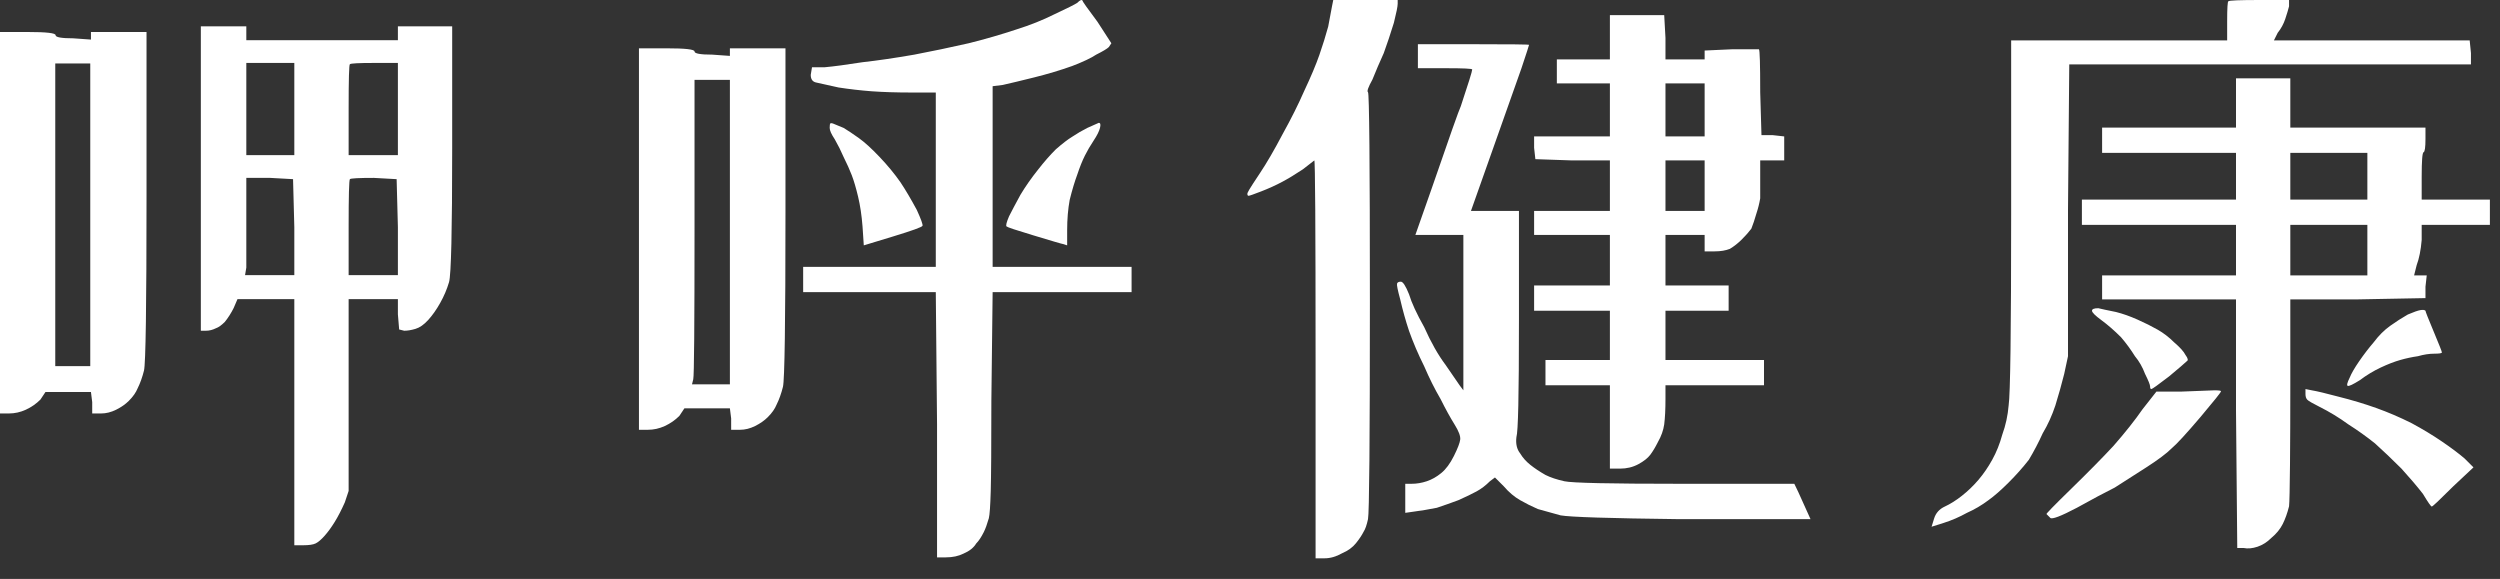 <svg width="95" height="22" viewBox="0 0 95 22" fill="none" xmlns="http://www.w3.org/2000/svg">
<rect x="0" y="0" width="95" height="22" fill="#333333" stroke="none"/>
<path d="M41.128 0.012C41.128 0.044 41.32 0.316 41.704 0.828L42.232 1.644L42.136 1.788C42.072 1.852 41.912 1.948 41.656 2.076C41.464 2.204 41.16 2.348 40.744 2.508C40.296 2.668 39.816 2.812 39.304 2.94C38.792 3.068 38.392 3.164 38.104 3.228L37.72 3.276V6.732V10.14H40.36H43V10.62V11.1H40.36H37.72L37.672 15.228C37.672 16.956 37.664 18.1 37.648 18.66C37.632 19.22 37.608 19.564 37.576 19.692C37.512 19.916 37.448 20.092 37.384 20.22C37.288 20.412 37.192 20.556 37.096 20.652C37 20.812 36.84 20.94 36.616 21.036C36.424 21.132 36.2 21.18 35.944 21.18H35.608V16.14L35.56 11.1H33.064H30.52V10.62V10.14H33.064H35.56V6.828V3.516H34.648C34.072 3.516 33.56 3.5 33.112 3.468C32.696 3.436 32.28 3.388 31.864 3.324C31.416 3.228 31.128 3.164 31 3.132C30.872 3.1 30.808 3.004 30.808 2.844L30.856 2.556H31.336C31.688 2.524 32.168 2.46 32.776 2.364C33.352 2.3 34.008 2.204 34.744 2.076C35.416 1.948 36.104 1.804 36.808 1.644C37.448 1.484 38.056 1.308 38.632 1.116C39.144 0.956 39.624 0.764 40.072 0.54C40.552 0.316 40.84 0.172 40.936 0.108C41.032 0.012 41.096 -0.02 41.128 0.012ZM25.336 1.836C26.04 1.836 26.392 1.876 26.392 1.956C26.392 2.036 26.616 2.076 27.064 2.076L27.736 2.124V1.98V1.836H28.792H29.848V8.076C29.848 12.236 29.816 14.444 29.752 14.7C29.688 14.956 29.608 15.18 29.512 15.372C29.448 15.532 29.336 15.692 29.176 15.852C29.048 15.98 28.888 16.092 28.696 16.188C28.504 16.284 28.312 16.332 28.12 16.332H27.784V15.9L27.736 15.516H26.872H26.008L25.816 15.804C25.656 15.964 25.472 16.092 25.264 16.188C25.056 16.284 24.84 16.332 24.616 16.332H24.28V9.084V1.836H25.336ZM26.392 3.036V8.652C26.392 12.364 26.376 14.284 26.344 14.412L26.296 14.604H27.016H27.736V8.796V3.036H27.064H26.392ZM31.528 4.86C31.528 4.764 31.536 4.708 31.552 4.692C31.568 4.676 31.6 4.676 31.648 4.692C31.696 4.708 31.832 4.764 32.056 4.86C32.216 4.956 32.408 5.084 32.632 5.244C32.856 5.404 33.12 5.644 33.424 5.964C33.728 6.284 33.992 6.604 34.216 6.924C34.408 7.212 34.616 7.564 34.84 7.98C35 8.332 35.072 8.532 35.056 8.58C35.04 8.628 34.664 8.764 33.928 8.988L32.824 9.324L32.776 8.604C32.744 8.188 32.688 7.812 32.608 7.476C32.528 7.14 32.448 6.868 32.368 6.66C32.288 6.452 32.184 6.22 32.056 5.964C31.96 5.74 31.848 5.516 31.72 5.292C31.592 5.1 31.528 4.956 31.528 4.86ZM41.752 4.668C41.816 4.668 41.832 4.732 41.8 4.86C41.768 4.988 41.688 5.148 41.56 5.34C41.432 5.532 41.32 5.724 41.224 5.916C41.128 6.108 41.032 6.348 40.936 6.636C40.84 6.892 40.744 7.212 40.648 7.596C40.584 7.948 40.552 8.332 40.552 8.748V9.324L40.408 9.276C40.376 9.276 39.992 9.164 39.256 8.94C38.616 8.748 38.28 8.636 38.248 8.604C38.216 8.572 38.248 8.444 38.344 8.22C38.44 8.028 38.584 7.756 38.776 7.404C38.968 7.084 39.192 6.764 39.448 6.444C39.672 6.156 39.896 5.9 40.12 5.676C40.376 5.452 40.584 5.292 40.744 5.196C40.936 5.068 41.128 4.956 41.32 4.86C41.544 4.764 41.688 4.7 41.752 4.668Z" fill="white"/>
<path d="M53.112 0V0.144C53.112 0.24 53.064 0.48 52.968 0.864C52.84 1.28 52.712 1.664 52.584 2.016C52.424 2.368 52.28 2.704 52.152 3.024C51.992 3.312 51.936 3.472 51.984 3.504C52.032 3.536 52.056 6.192 52.056 11.472C52.056 16.752 52.032 19.504 51.984 19.728C51.936 19.952 51.88 20.112 51.816 20.208C51.752 20.336 51.656 20.48 51.528 20.64C51.4 20.8 51.224 20.928 51 21.024C50.776 21.152 50.552 21.216 50.328 21.216H49.992V13.632C49.992 8.608 49.976 6.096 49.944 6.096C49.944 6.096 49.8 6.208 49.512 6.432C49.224 6.624 48.96 6.784 48.72 6.912C48.48 7.04 48.216 7.16 47.928 7.272C47.64 7.384 47.48 7.44 47.448 7.44C47.416 7.44 47.4 7.416 47.4 7.368C47.4 7.32 47.435 7.244 47.88 6.576C48.136 6.192 48.424 5.696 48.744 5.088C49.064 4.512 49.336 3.968 49.56 3.456C49.816 2.912 50.008 2.456 50.136 2.088C50.264 1.72 50.376 1.36 50.472 1.008C50.536 0.656 50.584 0.4 50.616 0.24L50.664 0H51.864H53.112ZM63.24 0.576L63.288 1.44V2.256H64.008H64.776V2.064V1.92L65.832 1.872C66.504 1.872 66.84 1.872 66.84 1.872C66.872 1.904 66.888 2.448 66.888 3.504L66.936 5.136H67.368L67.8 5.184V5.616V6.096H67.32H66.888V6.672C66.888 7.056 66.888 7.344 66.888 7.536C66.856 7.728 66.808 7.92 66.744 8.112C66.68 8.336 66.616 8.528 66.552 8.688C66.456 8.816 66.336 8.952 66.192 9.096C66.048 9.24 65.896 9.36 65.736 9.456C65.576 9.52 65.384 9.552 65.16 9.552H64.776V9.264V8.928H64.008H63.288V9.888V10.848H64.488H65.688V11.328V11.808H64.488H63.288V12.72V13.68H65.16H67.032V14.16V14.64H65.16H63.288V15.168C63.288 15.552 63.272 15.872 63.24 16.128C63.208 16.352 63.128 16.576 63 16.8C62.904 16.992 62.808 17.152 62.712 17.28C62.616 17.408 62.464 17.528 62.256 17.64C62.048 17.752 61.816 17.808 61.56 17.808H61.176V16.224V14.64H59.928H58.728V14.16V13.68H59.928H61.176V12.72V11.808H59.736H58.296V11.328V10.848H59.736H61.176V9.888V8.928H59.736H58.296V8.496V8.016H59.736H61.176V7.056V6.096H59.736L58.344 6.048L58.296 5.616V5.184H59.736H61.176V4.176V3.168H60.168H59.16V2.736V2.256H60.168H61.176V1.392V0.576H62.232H63.24ZM55.992 1.68C57.4 1.68 58.104 1.688 58.104 1.704C58.104 1.72 58.008 2.016 57.816 2.592C57.272 4.128 56.904 5.168 56.712 5.712L55.896 8.016H56.808H57.72V12.144C57.72 13.616 57.712 14.704 57.696 15.408C57.68 16.112 57.656 16.512 57.624 16.608C57.592 16.864 57.64 17.072 57.768 17.232C57.864 17.392 57.992 17.536 58.152 17.664C58.312 17.792 58.504 17.92 58.728 18.048C58.92 18.144 59.16 18.224 59.448 18.288C59.736 18.352 61.192 18.384 63.816 18.384H68.184L68.336 18.7L68.8 19.728H63.816C61.16 19.696 59.656 19.648 59.304 19.584C58.952 19.488 58.664 19.408 58.44 19.344C58.216 19.248 57.992 19.136 57.768 19.008C57.544 18.88 57.336 18.704 57.144 18.48L56.808 18.144L56.616 18.288C56.456 18.448 56.288 18.576 56.112 18.672C55.936 18.768 55.704 18.88 55.416 19.008C55.16 19.104 54.888 19.2 54.6 19.296C54.28 19.36 53.992 19.408 53.736 19.44L53.4 19.488V18.96V18.384H53.64C53.832 18.384 54.024 18.352 54.216 18.288C54.408 18.224 54.592 18.12 54.768 17.976C54.944 17.832 55.104 17.616 55.248 17.328C55.392 17.04 55.472 16.832 55.488 16.704C55.504 16.576 55.432 16.384 55.272 16.128C55.112 15.872 54.936 15.552 54.744 15.168C54.52 14.784 54.312 14.368 54.12 13.92C53.896 13.472 53.704 13.024 53.544 12.576C53.416 12.192 53.304 11.792 53.208 11.376C53.112 11.024 53.072 10.824 53.088 10.776C53.104 10.728 53.152 10.704 53.232 10.704C53.312 10.704 53.416 10.864 53.544 11.184C53.64 11.504 53.832 11.92 54.12 12.432C54.376 13.008 54.648 13.488 54.936 13.872C55.224 14.288 55.4 14.544 55.464 14.64L55.608 14.832V11.904V8.928H54.696H53.784L54.408 7.152C55.08 5.2 55.448 4.16 55.512 4.032C55.8 3.168 55.944 2.704 55.944 2.64C55.944 2.608 55.608 2.592 54.936 2.592H53.88V2.112V1.68H55.992ZM63.288 5.184H64.776V3.168H63.288V5.184ZM63.288 8.016H64.776V6.096H63.288V8.016Z" fill="white"/>
<path d="M86.984 0V0.24C86.952 0.368 86.904 0.528 86.84 0.72C86.776 0.912 86.68 1.088 86.552 1.248L86.408 1.536H90.104H93.848L93.896 2.016V2.448H86.264H78.632L78.584 7.968V13.536L78.44 14.208C78.344 14.592 78.232 14.992 78.104 15.408C77.976 15.792 77.816 16.144 77.624 16.464C77.464 16.816 77.288 17.152 77.096 17.472C76.872 17.76 76.616 18.048 76.328 18.336C76.04 18.624 75.784 18.848 75.56 19.008C75.304 19.2 75.032 19.36 74.744 19.488C74.456 19.648 74.16 19.776 73.856 19.872C73.552 19.968 73.4 20.016 73.4 20.016C73.4 20.016 73.432 19.912 73.496 19.704C73.56 19.496 73.696 19.344 73.904 19.248C74.112 19.152 74.328 19.016 74.552 18.84C74.776 18.664 74.984 18.464 75.176 18.24C75.368 18.016 75.544 17.76 75.704 17.472C75.864 17.184 75.992 16.864 76.088 16.512C76.216 16.16 76.296 15.792 76.328 15.408C76.392 14.992 76.424 12.576 76.424 8.16V1.536H80.552H84.632V0.816C84.632 0.304 84.648 0.048 84.68 0.048C84.712 0.016 85.112 0 85.88 0H86.984ZM87.032 2.976V3.936V4.848H89.624H92.168V5.28C92.168 5.6 92.144 5.768 92.096 5.784C92.048 5.8 92.024 6.112 92.024 6.72V7.584H93.32H94.616V8.064V8.544H93.32H92.024V9.12C91.992 9.504 91.928 9.824 91.832 10.08L91.736 10.464H91.976H92.216L92.168 10.896V11.328L89.624 11.376H87.032V14.64C87.032 16.784 87.016 18.984 86.984 19.24C86.92 19.496 86.84 19.72 86.744 19.912C86.648 20.104 86.504 20.28 86.312 20.44C86.152 20.6 85.976 20.712 85.784 20.776C85.592 20.84 85.416 20.856 85.256 20.824H85.016L84.968 15.6V11.376H82.424H79.88V10.896V10.464H82.424H84.968V9.504V8.544H82.04H79.112V8.064V7.584H82.04H84.968V6.672V5.808H82.424H79.88V5.328V4.848H82.424H84.968V3.936V2.976H86.024H87.032ZM79.736 11.712C79.864 11.744 80.088 11.792 80.408 11.856C80.664 11.92 80.936 12.016 81.224 12.144C81.512 12.272 81.768 12.4 81.992 12.528C82.216 12.656 82.424 12.816 82.616 13.008C82.84 13.2 82.984 13.36 83.048 13.488C83.144 13.616 83.16 13.696 83.096 13.728C83.032 13.792 82.808 13.984 82.424 14.304C82.008 14.624 81.784 14.784 81.752 14.784C81.72 14.784 81.704 14.752 81.704 14.688C81.704 14.624 81.64 14.464 81.512 14.208C81.416 13.952 81.288 13.728 81.128 13.536C80.968 13.28 80.792 13.04 80.6 12.816C80.344 12.56 80.096 12.344 79.856 12.168C79.616 11.992 79.496 11.872 79.496 11.808C79.496 11.744 79.576 11.712 79.736 11.712ZM92.168 11.808C92.168 11.84 92.272 12.104 92.48 12.6C92.688 13.096 92.792 13.36 92.792 13.392C92.792 13.424 92.696 13.44 92.504 13.44C92.312 13.44 92.104 13.472 91.88 13.536C91.656 13.568 91.432 13.616 91.208 13.68C90.984 13.744 90.736 13.84 90.464 13.968C90.192 14.096 89.928 14.256 89.672 14.448C89.416 14.608 89.264 14.68 89.216 14.664C89.168 14.648 89.192 14.544 89.288 14.352C89.352 14.192 89.472 13.984 89.648 13.728C89.824 13.472 90.008 13.232 90.2 13.008C90.392 12.752 90.6 12.544 90.824 12.384C91.048 12.224 91.272 12.08 91.496 11.952C91.72 11.856 91.88 11.8 91.976 11.784C92.072 11.768 92.136 11.776 92.168 11.808ZM84.152 14.832C84.344 14.832 84.424 14.848 84.392 14.88C84.392 14.912 84.136 15.232 83.624 15.84C83.08 16.48 82.712 16.88 82.52 17.04C82.328 17.232 82.008 17.472 81.56 17.76C81.112 18.048 80.712 18.304 80.36 18.528C79.976 18.72 79.496 18.976 78.92 19.296C78.312 19.616 77.976 19.744 77.912 19.68C77.816 19.584 77.768 19.536 77.768 19.536C77.736 19.536 78.048 19.216 78.704 18.576C79.36 17.936 79.896 17.392 80.312 16.944C80.76 16.432 81.128 15.968 81.416 15.552L81.944 14.88H82.904C83.64 14.848 84.056 14.832 84.152 14.832ZM87.848 14.832C88.04 14.864 88.376 14.944 88.856 15.072C89.368 15.2 89.848 15.344 90.296 15.504C90.744 15.664 91.192 15.856 91.64 16.08C92.056 16.304 92.44 16.536 92.792 16.776C93.144 17.016 93.432 17.232 93.656 17.424L93.992 17.76L93.224 18.48C92.712 18.992 92.44 19.248 92.408 19.248C92.376 19.248 92.264 19.088 92.072 18.768C91.848 18.48 91.576 18.16 91.256 17.808C90.904 17.456 90.568 17.136 90.248 16.848C89.928 16.592 89.592 16.352 89.24 16.128C88.888 15.872 88.52 15.648 88.136 15.456C87.88 15.328 87.728 15.24 87.68 15.192C87.632 15.144 87.608 15.072 87.608 14.976V14.784L87.848 14.832ZM87.032 7.584H89.96V5.808H87.032V7.584ZM87.032 10.464H89.96V8.544H87.032V10.464Z" fill="white"/>
<path fill-rule="evenodd" clip-rule="evenodd" d="M9.36 1.288V1H8.496H7.632V6.808V12.568H7.824C7.952 12.568 8.08 12.536 8.208 12.472C8.304 12.44 8.416 12.36 8.544 12.232C8.672 12.072 8.784 11.896 8.88 11.704L9.024 11.368H10.079H11.184V15.544V20.72H11.52C11.743 20.72 11.903 20.696 11.999 20.648C12.095 20.6 12.207 20.504 12.335 20.36C12.463 20.216 12.591 20.04 12.72 19.832C12.848 19.624 12.976 19.376 13.104 19.088L13.248 18.656V14.488V11.368H14.207H15.12V11.944L15.168 12.52L15.36 12.568C15.488 12.568 15.632 12.544 15.791 12.496C15.951 12.448 16.111 12.336 16.271 12.16C16.431 11.984 16.584 11.768 16.727 11.512C16.872 11.256 16.983 10.992 17.064 10.72C17.143 10.448 17.183 8.76 17.183 5.656V1H16.175H15.12V1.288V1.528H12.239H9.36V1.288ZM13.296 2.44C13.328 2.408 13.632 2.392 14.207 2.392H15.12V4.12V5.896H14.207H13.248V4.168C13.248 3.016 13.264 2.44 13.296 2.44ZM9.36 8.296V6.76H10.271L11.136 6.808L11.184 8.632V10.456H10.223H9.312L9.36 10.168V8.296ZM13.296 6.808C13.328 6.776 13.632 6.76 14.207 6.76L15.072 6.808L15.12 8.632V10.456H14.207H13.248V8.632C13.248 7.448 13.264 6.84 13.296 6.808ZM11.184 5.896H9.36V2.392H11.184V5.896ZM1.056 1.216C1.76 1.216 2.112 1.256 2.112 1.336C2.112 1.416 2.336 1.456 2.784 1.456L3.456 1.504V1.36V1.216H4.512H5.568V7.456C5.568 11.616 5.536 13.824 5.472 14.08C5.408 14.336 5.328 14.56 5.232 14.752C5.168 14.912 5.056 15.072 4.896 15.232C4.768 15.36 4.608 15.472 4.416 15.568C4.224 15.664 4.032 15.712 3.84 15.712H3.504V15.28L3.456 14.896H2.592H1.728L1.536 15.184C1.376 15.344 1.192 15.472 0.984 15.568C0.776 15.664 0.56 15.712 0.336 15.712H0V8.464V1.216H1.056ZM3.43 2.412H2.1V13.912H3.43V2.412Z" fill="white"/>
</svg>
